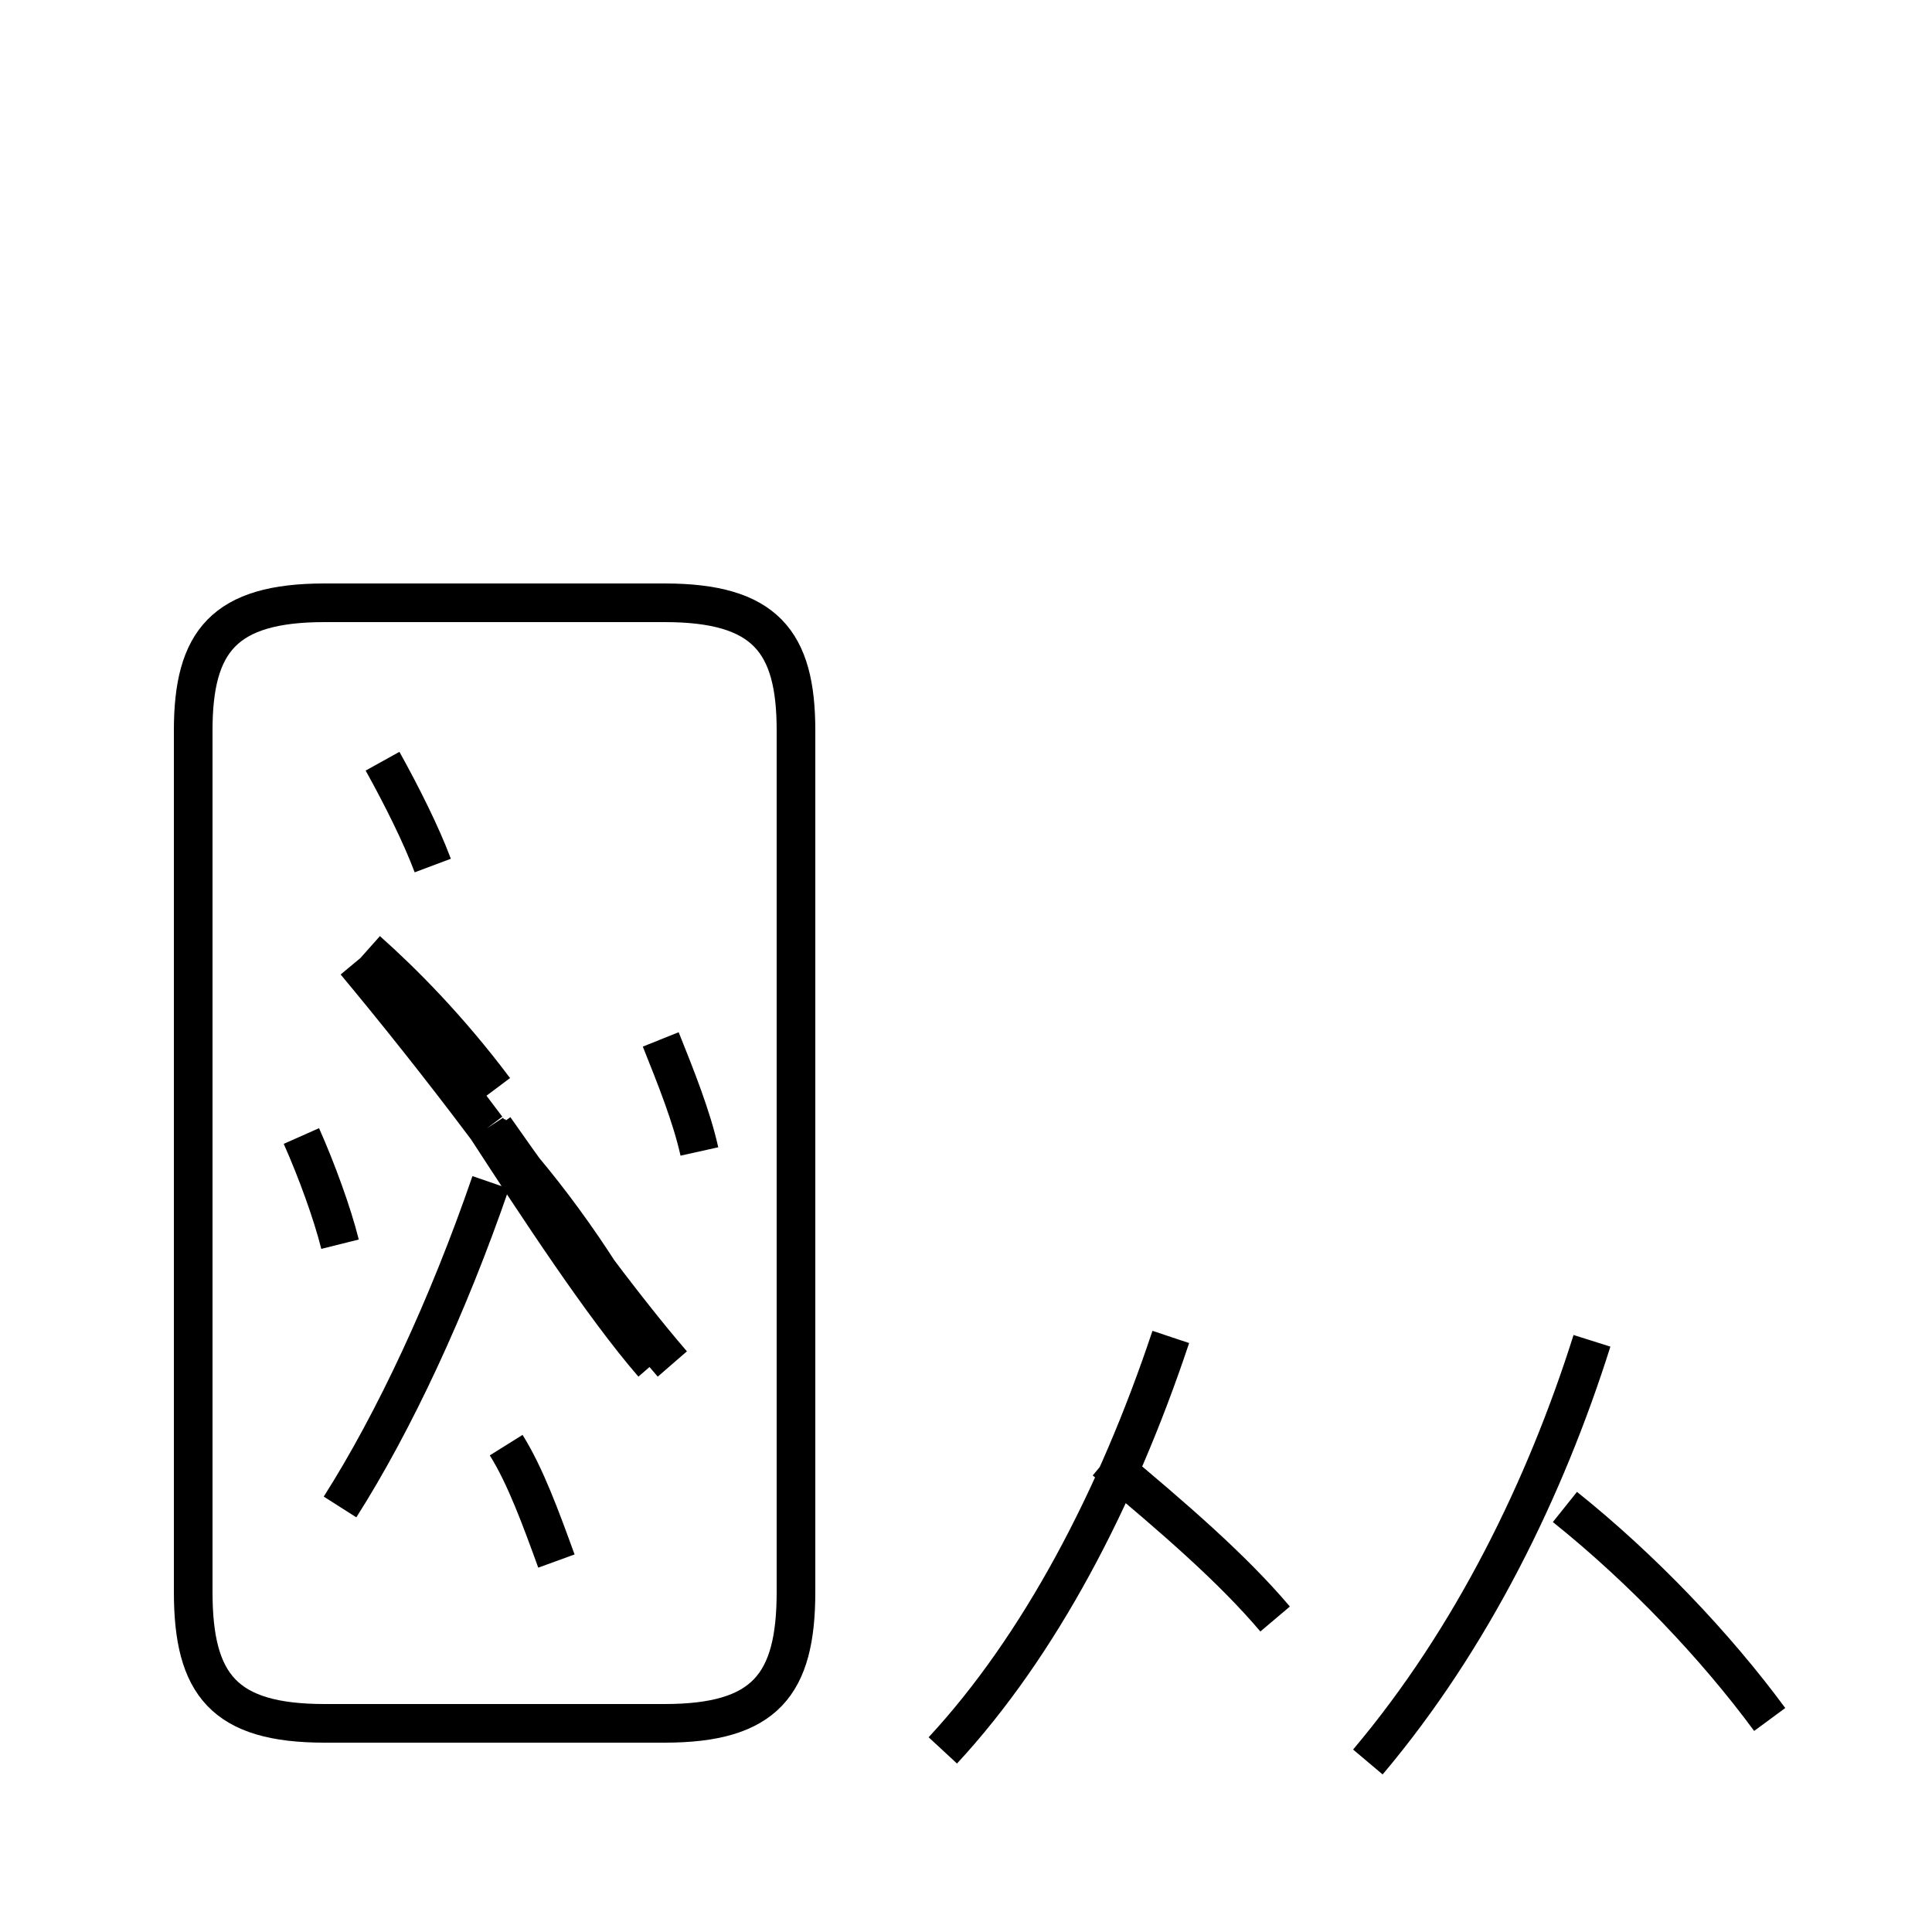 <?xml version='1.0' encoding='utf8'?>
<svg viewBox="0.0 -6.0 50.0 50.0" version="1.1" xmlns="http://www.w3.org/2000/svg">
<rect x="0.0" y="-6.0" width="50.0" height="50.0" fill="#808080" stroke="none"/>
<rect x="-1000" y="-1000" width="2000" height="2000" stroke="white" fill="white"/>
<g style="fill:white;stroke:#000000;  stroke-width:1">
<path d="M 8.4 0.6 L 17.2 0.6 C 19.8 0.6 20.6 -0.4 20.6 -2.8 L 20.6 -25.1 C 20.6 -27.4 19.8 -28.4 17.2 -28.4 L 8.4 -28.4 C 5.8 -28.4 5.0 -27.4 5.0 -25.1 L 5.0 -2.8 C 5.0 -0.4 5.8 0.6 8.4 0.6 Z M 14.4 -3.6 C 14.0 -4.7 13.6 -5.8 13.1 -6.6 M 8.8 -11.8 C 8.6 -12.6 8.2 -13.7 7.8 -14.6 M 8.8 -5.0 C 10.2 -7.2 11.6 -10.2 12.7 -13.4 M 16.6 -9.2 C 15.6 -11.1 14.2 -13.1 12.7 -14.7 M 11.2 -21.6 C 10.9 -22.4 10.4 -23.4 9.9 -24.3 M 24.4 1.3 C 26.9 -1.4 28.9 -5.2 30.3 -9.4 M 33.0 -2.1 C 31.9 -3.4 30.4 -4.7 28.6 -6.2 M 18.1 -14.2 C 17.9 -15.1 17.5 -16.1 17.1 -17.1 M 35.4 1.6 C 38.1 -1.6 40.0 -5.5 41.2 -9.3 M 45.8 0.5 C 44.4 -1.4 42.5 -3.4 40.5 -5.0 M 12.8 -15.8 C 11.6 -17.4 10.4 -18.6 9.5 -19.4 M 12.6 -14.8 C 11.4 -16.4 10.2 -17.9 9.2 -19.1 M 12.6 -14.8 C 13.9 -12.8 15.6 -10.2 16.9 -8.7 M 12.8 -14.8 C 14.2 -12.8 16.1 -10.2 17.4 -8.7 M 12.8 -14.8 C 14.2 -12.8 16.1 -10.2 17.4 -8.7 M 12.8 -14.8 C" transform="translate(0.0, 38.0)" />
</g>
</svg>